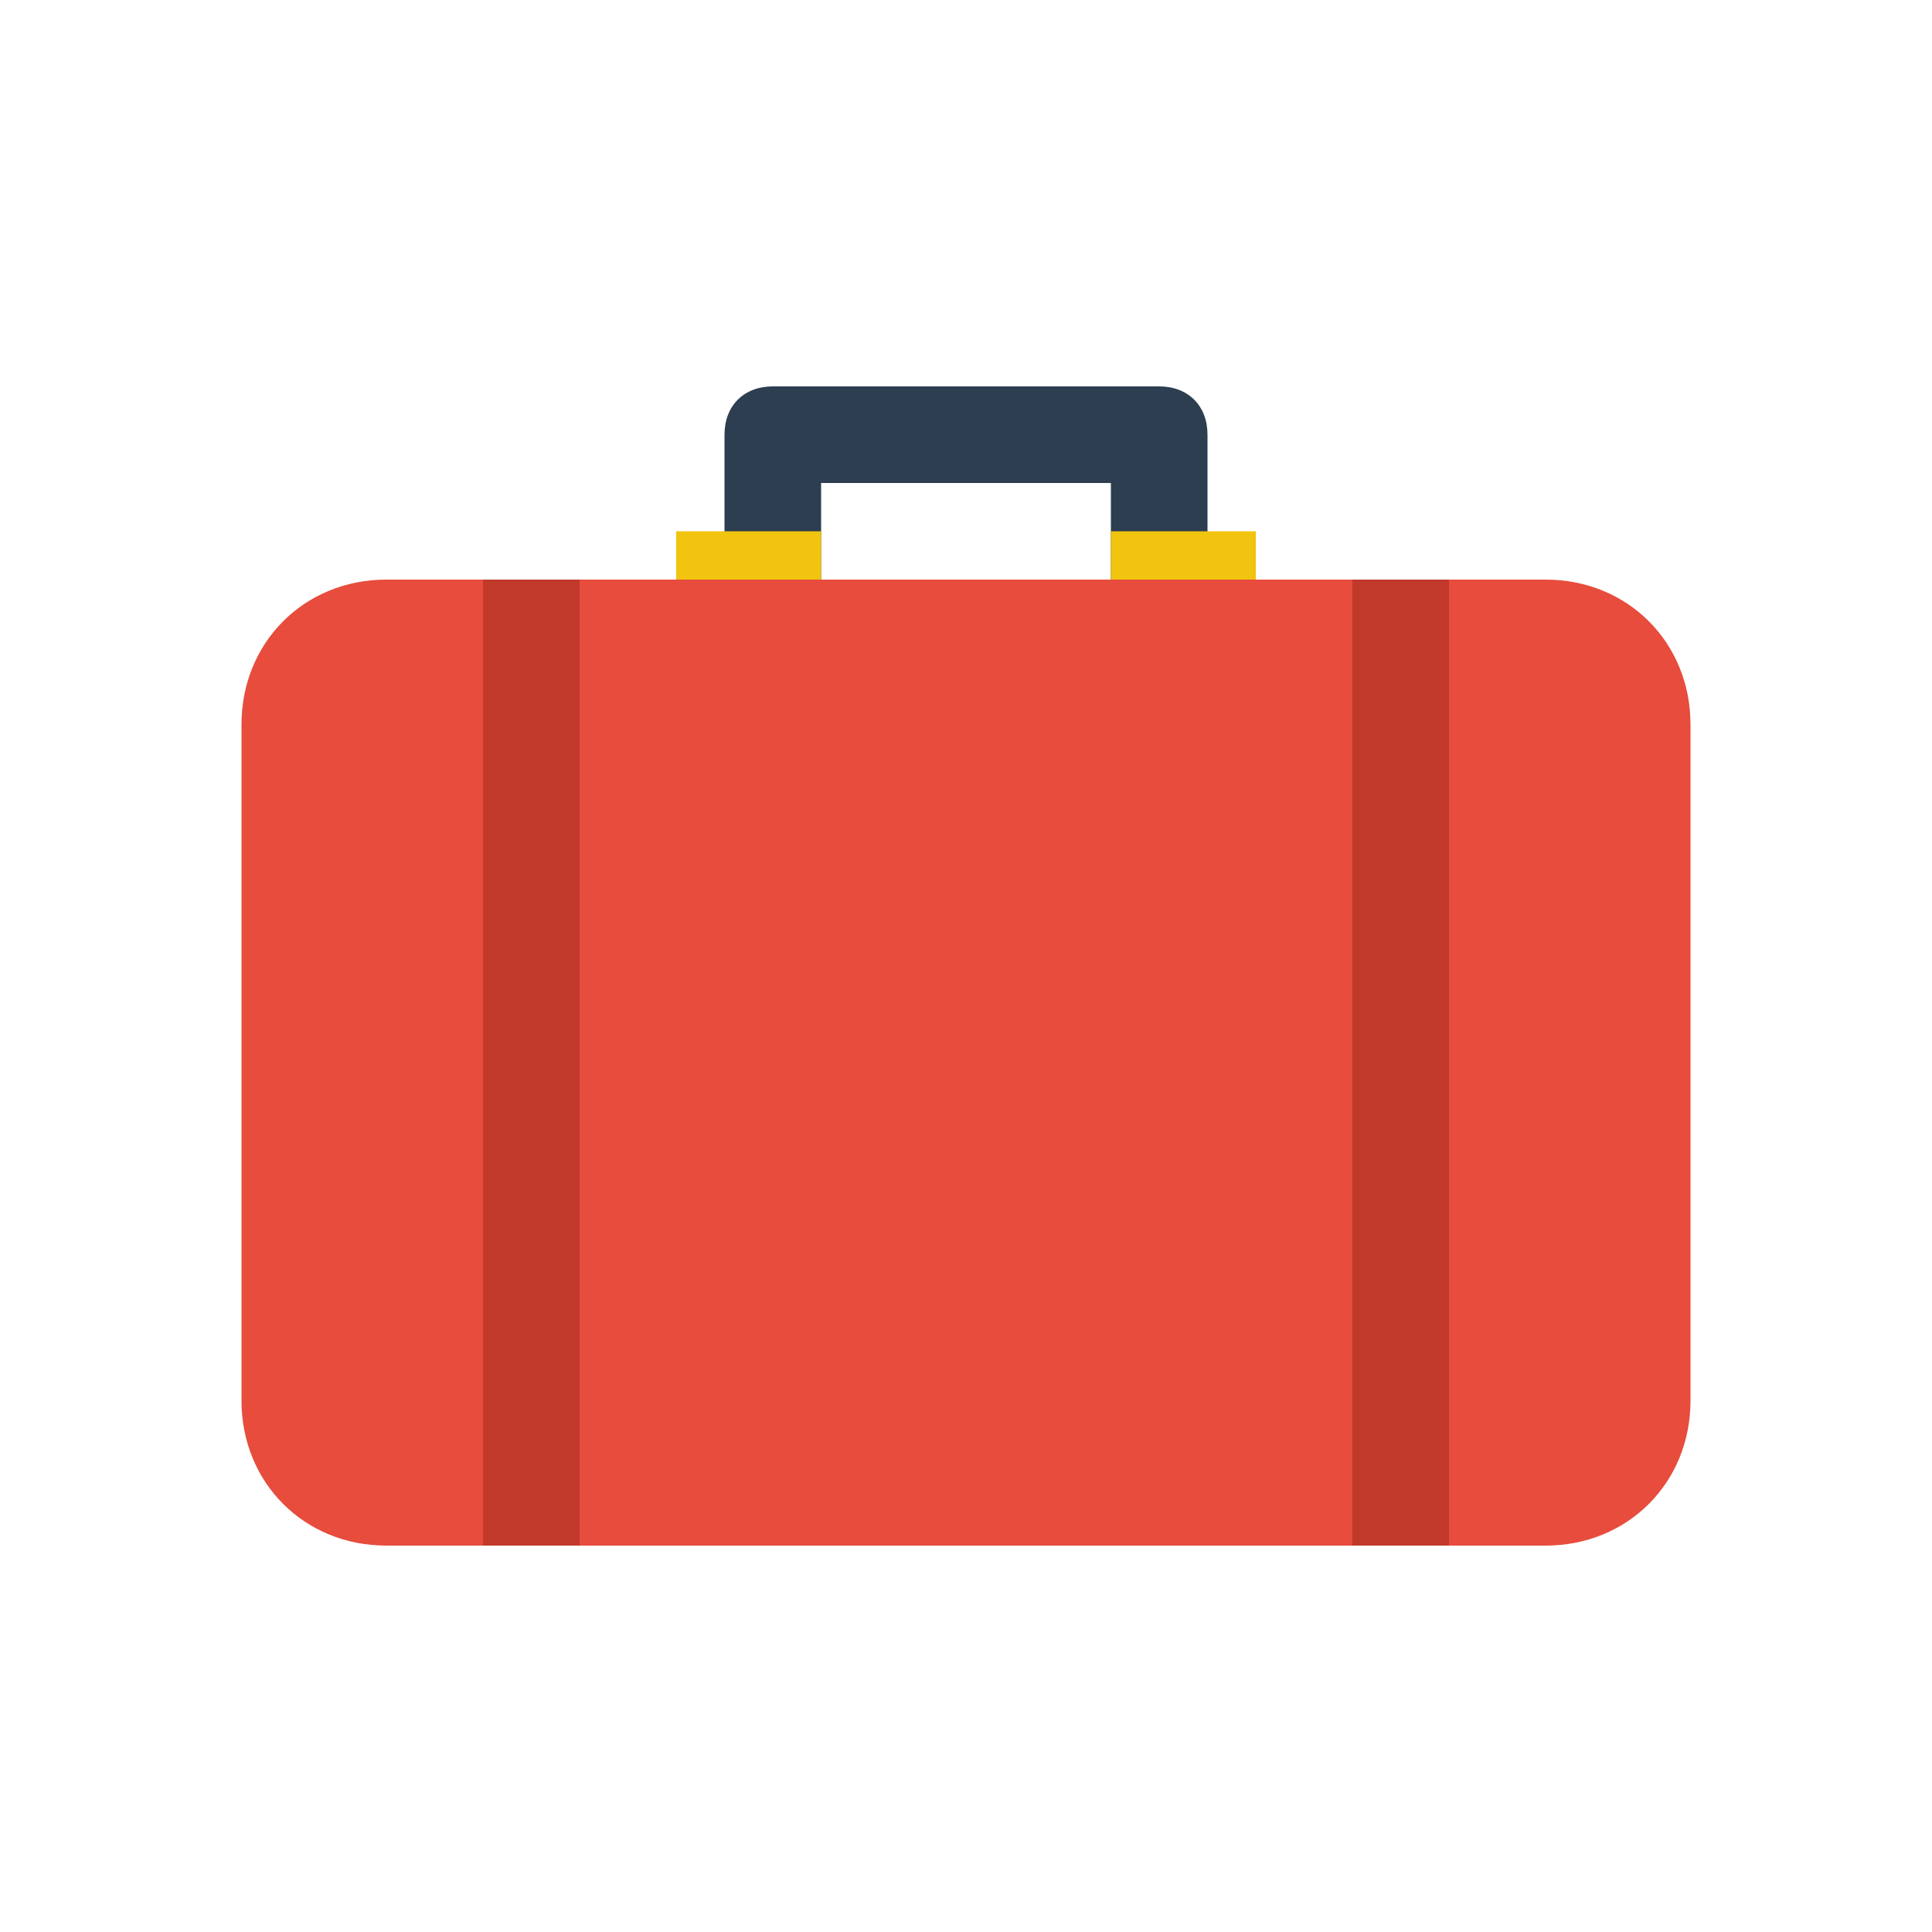 <svg xmlns="http://www.w3.org/2000/svg" xmlns:xlink="http://www.w3.org/1999/xlink" x="0" y="0" enable-background="new 0 0 40 40" version="1.1" viewBox="0 0 40 40" xml:space="preserve"><g id="Office"><g id="Suitcase_5_"><g id="Suitcase_8_"><g><path fill="#2C3E50" fill-rule="evenodd" d="M24,8h-8c-0.6,0-1,0.4-1,1v3h2v-2h6v2h2V9C25,8.4,24.6,8,24,8z" clip-rule="evenodd"/></g></g><g id="Suitcase_6_"><g><path fill="#F1C40F" fill-rule="evenodd" d="M23,11v2h3v-2H23z M14,13h3v-2h-3V13z" clip-rule="evenodd"/></g></g><g id="Suitcase_3_"><g><path fill="#E74C3C" fill-rule="evenodd" d="M32,12H8c-1.7,0-3,1.3-3,3v14c0,1.7,1.3,3,3,3h24 c1.7,0,3-1.3,3-3V15C35,13.3,33.7,12,32,12z" clip-rule="evenodd"/></g></g><g id="Suitcase_1_"><g><path fill="#C0392B" fill-rule="evenodd" d="M10,32h2V12h-2V32z M28,12v20h2V12H28z" clip-rule="evenodd"/></g></g></g></g></svg>